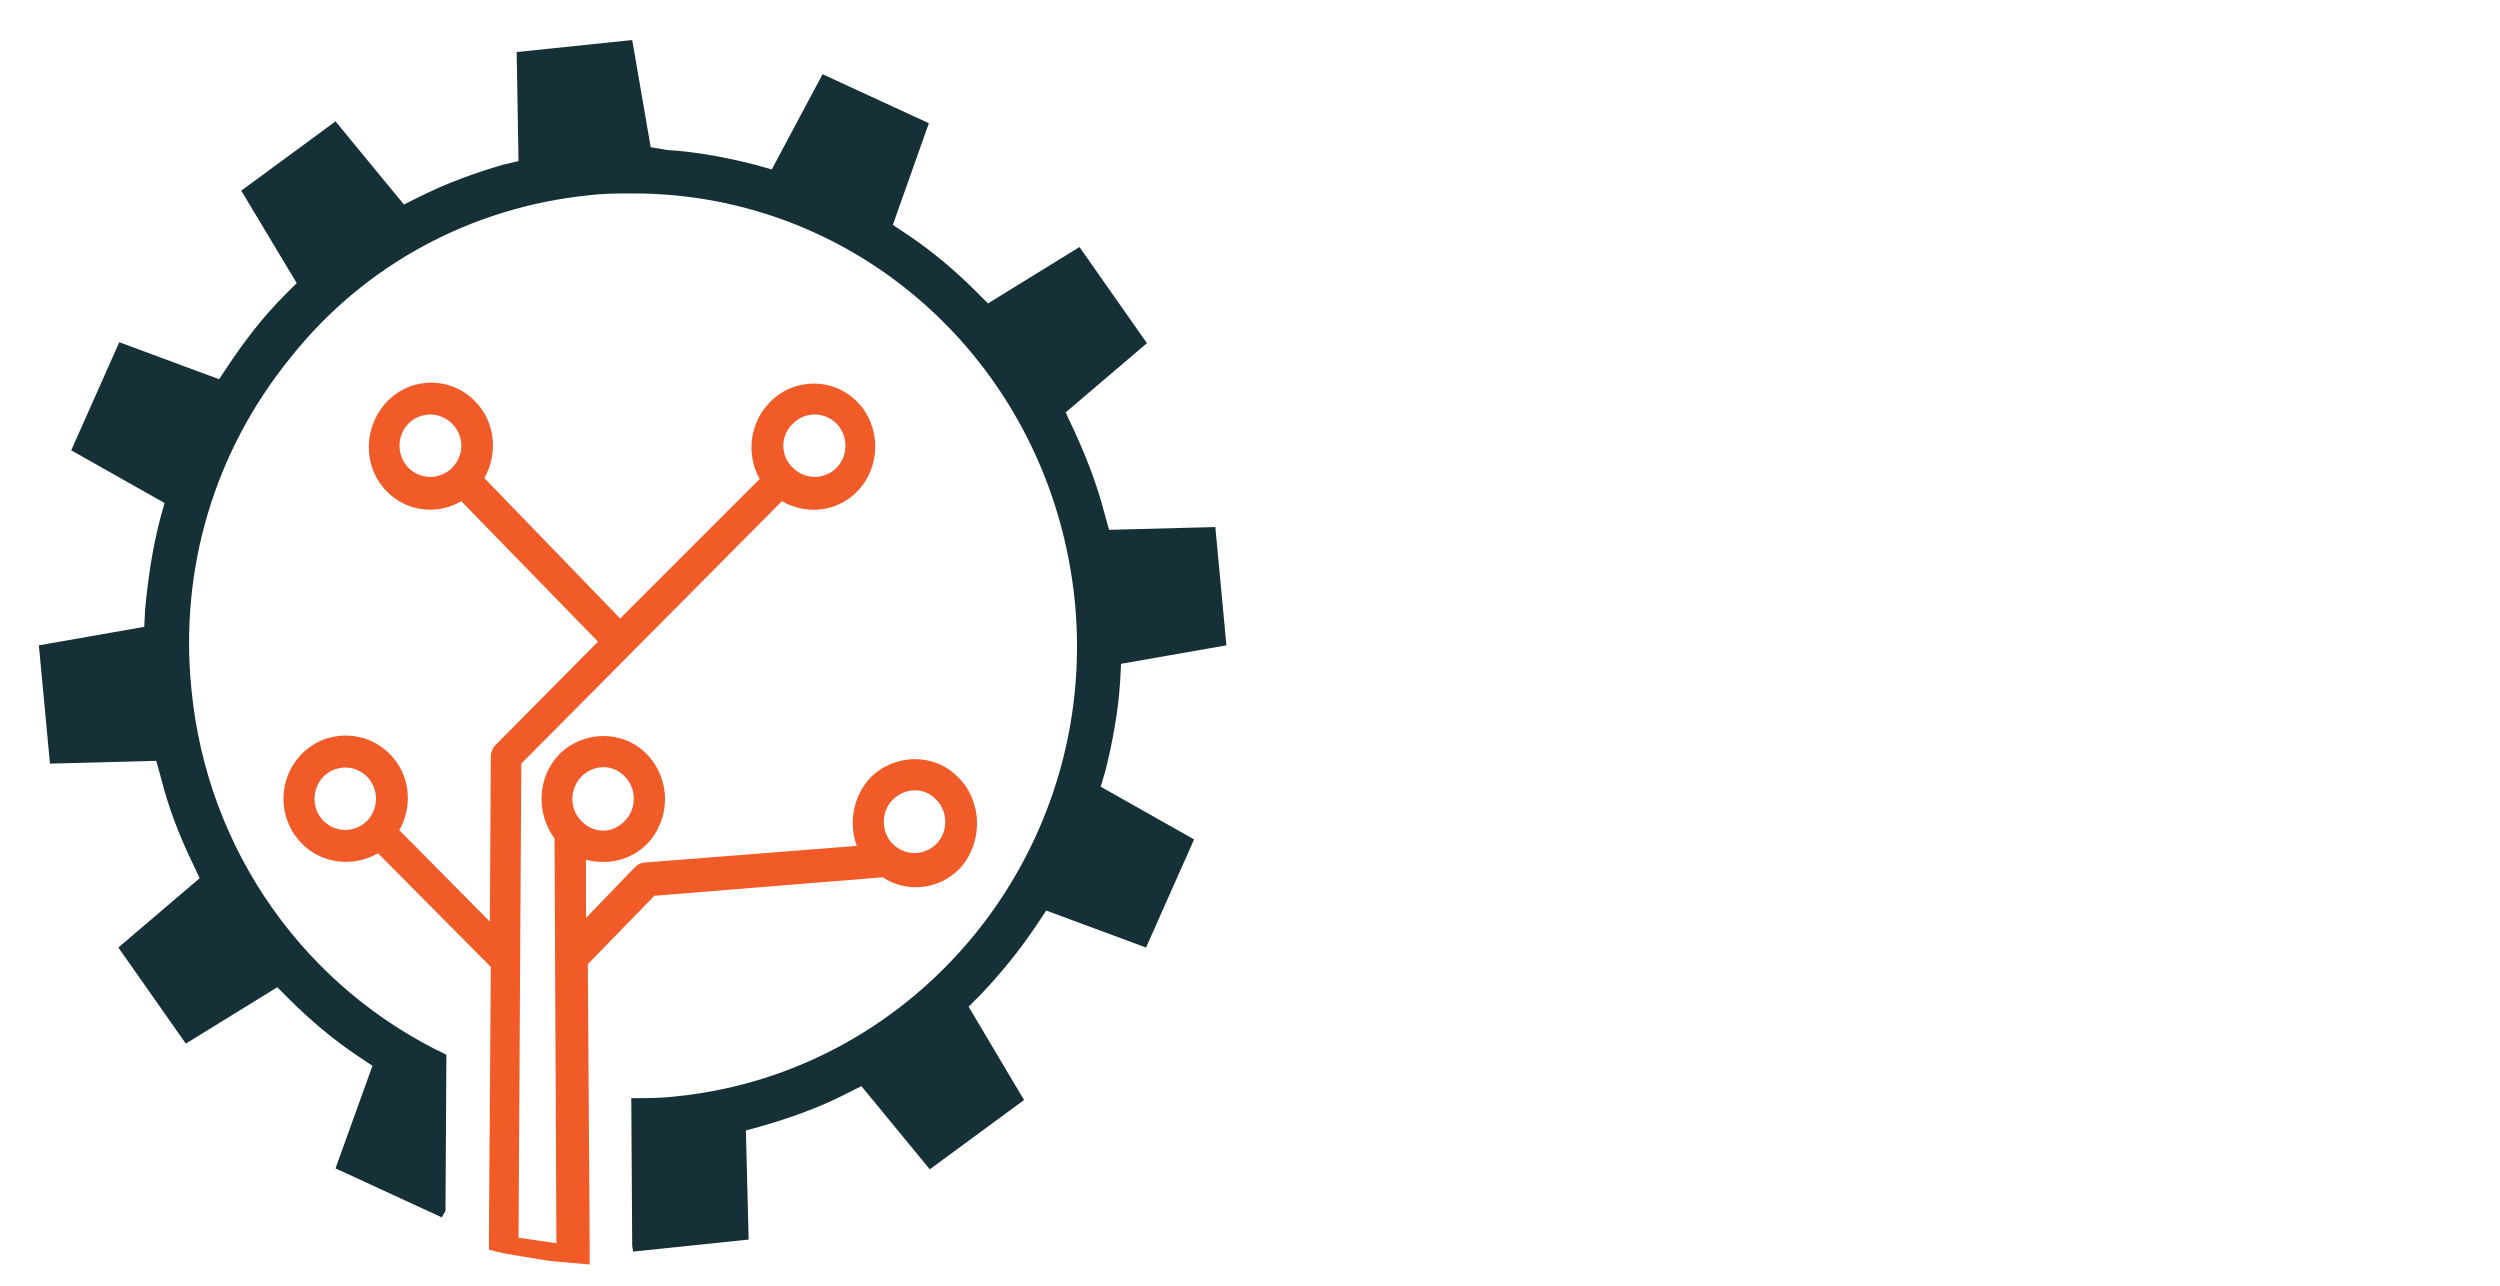 <svg xmlns="http://www.w3.org/2000/svg" viewBox="586 236 245 126"><g data-item-type="image" data-item="Image" class="logo__item"><g class="logo__item__inner"><path fill-rule="evenodd" clip-rule="evenodd" fill="#153037" d="M694.325 311.56c.725-2.898 1.268-5.887 1.449-8.785l.091-1.721 10.325-1.811-1.087-11.592-10.415.272-.453-1.63c-.725-2.808-1.811-5.615-3.079-8.332l-.725-1.54 7.97-6.792-6.611-9.419-8.966 5.525-1.177-1.177c-2.083-2.083-4.347-3.985-6.792-5.615l-1.358-.906 3.532-9.962-10.415-4.8-4.981 9.328-1.63-.453c-2.808-.725-5.706-1.268-8.604-1.449l-1.63-.272-1.811-10.506L636.634 241.1l.181 10.687-1.54.362c-2.808.815-5.525 1.811-8.242 3.17l-1.449.725-6.702-8.151-9.238 6.792 5.434 9.057-1.177 1.177c-2.083 2.083-3.894 4.438-5.525 6.883l-.906 1.358-9.781-3.623-4.709 10.596 9.147 5.162-.453 1.63c-.725 2.808-1.177 5.796-1.449 8.785l-.091 1.721-10.325 1.811 1.087 11.592 10.415-.272.453 1.63c.725 2.898 1.811 5.706 3.079 8.332l.725 1.54-7.97 6.792 6.611 9.419 8.966-5.525 1.177 1.177c2.083 2.083 4.347 3.985 6.792 5.615l1.358.906-3.623 10.053 10.415 4.8.362-.634.091-15.306C616.166 332.934 606.294 319.621 604.755 303.5c-1.177-11.774 2.264-23.275 9.691-32.423 7.245-9.147 17.751-14.762 29.253-15.94 1.449-.181 2.898-.181 4.347-.181 22.46 0 41.026 17.208 43.291 40.03 2.355 24.362-15.215 46.008-39.034 48.453-1.449.181-2.898.181-4.257.181h-.181l.091 14.491.091.543 11.321-1.177-.272-10.687 1.63-.453c2.808-.815 5.615-1.811 8.242-3.17l1.449-.725 6.702 8.151 9.238-6.792-5.434-9.147 1.177-1.177c1.992-2.083 3.894-4.438 5.525-6.883l.906-1.358 9.781 3.623 4.709-10.596L693.872 313.1l.453-1.54z" data-part-id="logo__item--logo_0__0"/><path fill="none" d="M677.751 318.715c1.177-1.177 1.177-3.17 0-4.347-1.177-1.177-3.079-1.177-4.257 0-1.177 1.177-1.177 3.17 0 4.347 1.177 1.268 3.079 1.268 4.257 0z" data-part-id="logo__item--logo_0__1"/><path fill="none" d="M667.97 281.855c1.177-1.177 1.177-3.17 0-4.347-1.177-1.177-3.079-1.268-4.257 0-1.177 1.177-1.177 3.17 0 4.347 1.087 1.177 2.989 1.177 4.257 0z" data-part-id="logo__item--logo_0__2"/><path fill="none" d="M626.038 277.508c-1.177 1.177-1.177 3.17 0 4.347 1.177 1.177 3.079 1.177 4.257 0 1.177-1.177 1.177-3.17 0-4.347-1.087-1.177-3.079-1.177-4.257 0z" data-part-id="logo__item--logo_0__3"/><path fill="none" d="M617.706 312.104c-1.177 1.177-1.177 3.17 0 4.347 1.177 1.177 3.079 1.177 4.257 0 1.177-1.177 1.177-3.17 0-4.347-1.177-1.177-3.079-1.177-4.257 0z" data-part-id="logo__item--logo_0__4"/><path fill="none" d="M647.23 316.451c1.177-1.177 1.177-3.17 0-4.347-1.177-1.177-3.079-1.177-4.257 0-1.177 1.177-1.177 3.17 0 4.347 1.177 1.268 3.079 1.268 4.257 0z" data-part-id="logo__item--logo_0__5"/><path fill="none" d="M647.23 316.451c1.177-1.177 1.177-3.17 0-4.347-1.177-1.177-3.079-1.177-4.257 0-1.177 1.177-1.177 3.17 0 4.347 1.177 1.268 3.079 1.268 4.257 0z" data-part-id="logo__item--logo_0__6"/><path fill="none" d="M667.97 281.855c1.177-1.177 1.177-3.17 0-4.347-1.177-1.177-3.079-1.268-4.257 0-1.177 1.177-1.177 3.17 0 4.347 1.087 1.177 2.989 1.177 4.257 0z" data-part-id="logo__item--logo_0__7"/><path fill="#F15B27" d="M679.925 312.194c-2.355-2.445-6.249-2.355-8.604 0-1.721 1.811-2.174 4.438-1.358 6.702l-20.74 1.63c-.362 0-.725.181-.996.453l-4.8 4.981v-5.706c2.083.543 4.347.091 5.977-1.54 2.355-2.445 2.355-6.34 0-8.785-2.355-2.445-6.249-2.355-8.604 0-2.174 2.264-2.264 5.796-.453 8.242l.181 39.668c-1.268-.181-2.445-.362-3.713-.543l.272-46.46 25.54-25.721c2.355 1.358 5.343 1.087 7.336-.906 2.355-2.355 2.445-6.34.091-8.785-2.355-2.445-6.249-2.445-8.604 0-1.992 1.992-2.355 5.162-.996 7.517l-13.675 13.675-13.313-13.766c1.358-2.355 1.087-5.525-.906-7.517-2.355-2.445-6.249-2.445-8.604 0-2.355 2.445-2.445 6.34-.091 8.785 1.992 2.083 5.072 2.355 7.336.996l13.404 13.766-10.053 10.143c-.272.272-.453.725-.453 1.087l-.091 16.211-8.875-8.966c1.358-2.355 1.087-5.525-.996-7.517-2.355-2.355-6.249-2.355-8.604.091-2.355 2.445-2.355 6.34.091 8.785 1.992 1.992 5.072 2.264 7.426.906l11.049 11.14-.181 25.902v1.811c.996.272 1.992.453 3.079.634 1.268.181 2.445.453 3.713.543.996.091 1.992.181 3.079.272v-1.721l-.181-27.713 6.521-6.702 22.37-1.811c2.355 1.54 5.525 1.268 7.608-.906 2.264-2.536 2.174-6.521-.181-8.875zm-16.211-34.687c1.177-1.177 3.079-1.177 4.257 0 1.177 1.177 1.177 3.17 0 4.347-1.177 1.177-3.079 1.177-4.257 0-1.268-1.177-1.268-3.17 0-4.347zm-33.419 4.347c-1.177 1.177-3.079 1.177-4.257 0-1.177-1.177-1.177-3.17 0-4.347 1.177-1.177 3.079-1.177 4.257 0 1.268 1.268 1.177 3.17 0 4.347zm-8.332 34.596c-1.177 1.177-3.079 1.177-4.257 0-1.177-1.177-1.177-3.17 0-4.347 1.177-1.177 3.079-1.177 4.257 0 1.177 1.177 1.177 3.17 0 4.347zm21.011-4.347c1.177-1.177 3.079-1.268 4.257 0 1.177 1.177 1.177 3.17 0 4.347-1.177 1.268-3.079 1.268-4.257 0-1.177-1.177-1.177-3.079 0-4.347zm34.777 6.611c-1.177 1.177-3.079 1.177-4.257 0-1.177-1.177-1.177-3.17 0-4.347 1.177-1.177 3.079-1.268 4.257 0 1.177 1.177 1.177 3.17 0 4.347z" data-part-id="logo__item--logo_0__8"/></g></g></svg>